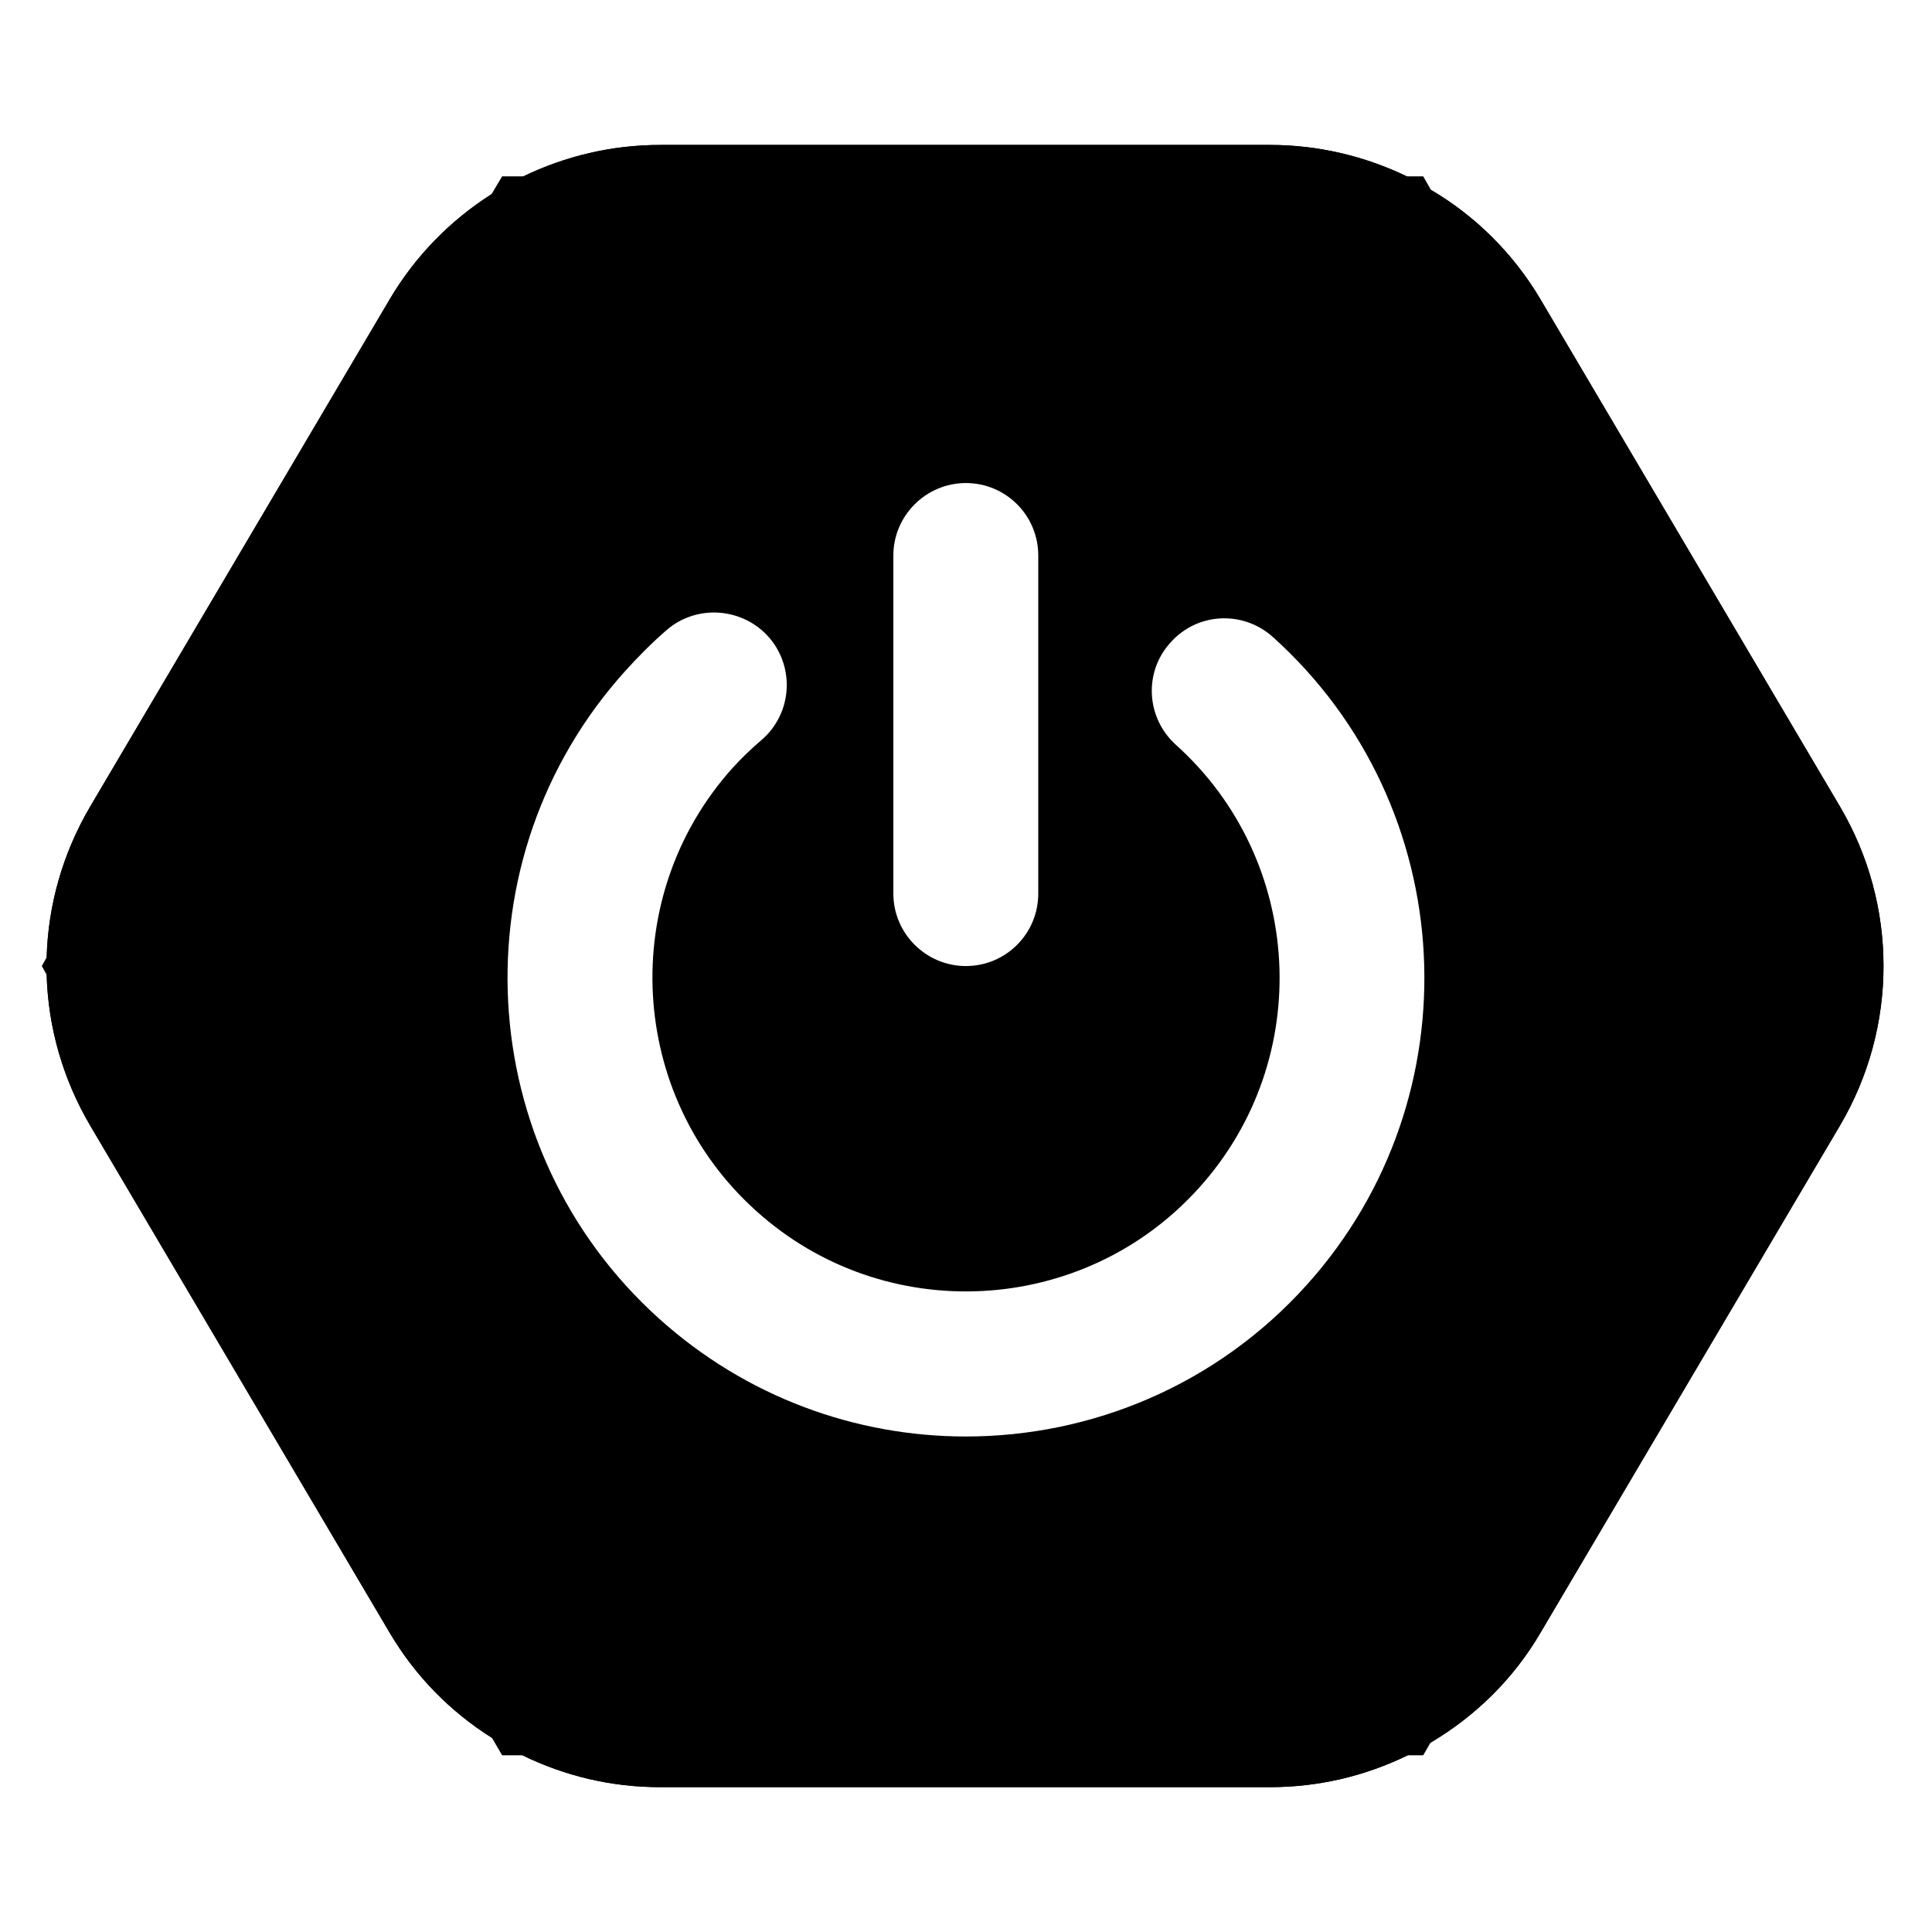 <svg width="40" height="40" viewBox="0 0 40 40" fill="none" xmlns="http://www.w3.org/2000/svg">
<g clip-path="url(#clip0_7_2)">
<path d="M63.266 -77.509L49.386 -101.549C47.426 -104.939 43.776 -107.049 39.856 -107.049H12.096C8.176 -107.049 4.526 -104.939 2.566 -101.549L-11.314 -77.509C-13.274 -74.119 -13.274 -69.899 -11.314 -66.509L2.566 -42.469C4.526 -39.069 8.176 -36.969 12.096 -36.969H39.856C43.776 -36.969 47.426 -39.069 49.386 -42.469L63.266 -66.509C65.226 -69.899 65.226 -74.119 63.266 -77.509ZM40.856 -58.259C37.276 -54.289 32.366 -51.949 27.026 -51.669C26.666 -51.649 26.316 -51.639 25.956 -51.639C21.006 -51.639 16.296 -53.439 12.586 -56.779C4.386 -64.159 3.716 -76.839 11.106 -85.049C11.676 -85.679 12.286 -86.279 12.936 -86.829C14.186 -87.909 16.076 -87.769 17.166 -86.509C18.246 -85.259 18.096 -83.359 16.836 -82.279C16.396 -81.899 15.966 -81.479 15.566 -81.029C10.396 -75.289 10.856 -66.409 16.606 -61.239C19.386 -58.729 22.966 -57.459 26.716 -57.659C30.456 -57.859 33.896 -59.499 36.396 -62.279C41.566 -68.019 41.096 -76.899 35.356 -82.069C34.126 -83.179 34.026 -85.079 35.136 -86.309C36.246 -87.539 38.136 -87.639 39.376 -86.529C47.576 -79.149 48.236 -66.469 40.856 -58.259ZM22.976 -73.039V-89.999C22.976 -91.659 24.326 -92.999 25.976 -92.999C27.636 -92.999 28.976 -91.659 28.976 -89.999V-73.039C28.976 -71.389 27.636 -70.039 25.976 -70.039C25.156 -70.039 24.396 -70.379 23.856 -70.919C23.316 -71.459 22.976 -72.219 22.976 -73.039ZM38.096 16.701L31.896 6.201C31.336 5.251 30.546 4.471 29.626 3.931L29.466 3.651H29.126C28.256 3.231 27.286 3.001 26.296 3.001H13.666C12.666 3.001 11.706 3.231 10.836 3.651H10.396L10.176 4.021C9.326 4.561 8.596 5.301 8.066 6.201L1.866 16.701C1.296 17.671 0.996 18.741 0.966 19.821L0.866 20.001L0.966 20.181C0.996 21.261 1.296 22.331 1.866 23.301L8.066 33.801C8.596 34.701 9.326 35.441 10.186 35.981L10.396 36.341H10.816C11.696 36.771 12.656 37.001 13.666 37.001H26.296C27.296 37.001 28.266 36.771 29.146 36.341H29.466L29.616 36.081C30.546 35.531 31.336 34.761 31.896 33.801L38.096 23.301C38.696 22.281 38.996 21.141 38.996 20.001C38.996 18.861 38.696 17.721 38.096 16.701ZM15.656 25.071C18.316 27.471 22.436 27.251 24.826 24.591C27.226 21.931 27.006 17.811 24.346 15.421C23.726 14.861 23.676 13.911 24.236 13.301C24.786 12.681 25.736 12.631 26.356 13.191C30.246 16.691 30.556 22.711 27.056 26.601C25.186 28.681 22.596 29.741 19.996 29.741C17.726 29.741 15.456 28.931 13.646 27.301C9.756 23.801 9.436 17.781 12.946 13.891C13.216 13.591 13.506 13.301 13.806 13.041C14.436 12.501 15.386 12.581 15.926 13.201C16.466 13.831 16.396 14.781 15.766 15.321C15.556 15.501 15.356 15.691 15.166 15.901C12.776 18.561 12.996 22.681 15.656 25.071ZM18.496 18.501V11.501C18.496 10.671 19.176 10.001 19.996 10.001C20.826 10.001 21.496 10.671 21.496 11.501V18.501C21.496 19.331 20.826 20.001 19.996 20.001C19.176 20.001 18.496 19.331 18.496 18.501ZM33.126 85.461C33.056 84.691 32.826 83.941 32.426 83.251L28.096 75.751C27.696 75.051 27.156 74.471 26.516 74.021L26.216 73.501H25.616C24.906 73.171 24.136 73.001 23.336 73.001H14.676C13.876 73.001 13.106 73.171 12.396 73.501H11.796L11.496 74.021C10.856 74.471 10.316 75.051 9.916 75.751L5.586 83.251C5.186 83.941 4.956 84.691 4.886 85.461L4.586 85.981L4.876 86.491C4.946 87.271 5.176 88.051 5.586 88.751L9.916 96.251C10.326 96.961 10.886 97.561 11.536 98.011L11.796 98.461H12.306C13.036 98.811 13.846 99.001 14.676 99.001H23.336C24.166 99.001 24.976 98.811 25.706 98.461H26.216L26.476 98.011C27.126 97.561 27.686 96.961 28.096 96.251L32.426 88.751C32.836 88.051 33.066 87.271 33.136 86.491L33.426 85.981L33.126 85.461ZM16.036 89.511C17.856 91.141 20.666 91.001 22.296 89.181C23.936 87.361 23.786 84.561 21.966 82.921C21.506 82.501 21.476 81.791 21.886 81.331C22.306 80.871 23.016 80.831 23.476 81.251C26.216 83.711 26.436 87.951 23.976 90.691C22.776 92.011 21.136 92.801 19.356 92.891C19.236 92.901 19.116 92.901 18.996 92.901C17.346 92.901 15.766 92.301 14.536 91.181C13.206 89.991 12.426 88.351 12.326 86.571C12.236 84.781 12.846 83.071 14.036 81.741C14.226 81.531 14.426 81.331 14.646 81.151C15.116 80.741 15.826 80.801 16.236 81.271C16.636 81.741 16.586 82.451 16.116 82.851C15.966 82.981 15.836 83.111 15.706 83.251C14.916 84.131 14.516 85.261 14.576 86.451C14.636 87.631 15.156 88.721 16.036 89.511ZM17.876 85.851V80.121C17.876 79.501 18.386 79.001 19.006 79.001C19.626 79.001 20.126 79.501 20.126 80.121V85.851C20.126 86.471 19.626 86.981 19.006 86.981C18.386 86.981 17.876 86.471 17.876 85.851ZM25.636 129.631C25.586 129.141 25.426 128.661 25.166 128.221L23.116 124.731C22.856 124.301 22.516 123.931 22.106 123.651L21.926 123.351H21.586C21.126 123.121 20.616 123.001 20.096 123.001H15.876C15.356 123.001 14.846 123.121 14.386 123.351H14.126L13.996 123.571C13.536 123.851 13.146 124.251 12.866 124.731L10.806 128.221C10.516 128.711 10.356 129.241 10.326 129.791L10.216 129.981L10.326 130.171C10.346 130.731 10.506 131.281 10.806 131.781L12.866 135.271C13.156 135.761 13.556 136.171 14.036 136.461L14.126 136.611H14.306C14.786 136.871 15.326 137.001 15.876 137.001H20.096C20.656 137.001 21.196 136.861 21.676 136.611H21.926L22.066 136.381C22.486 136.101 22.846 135.721 23.116 135.271L25.166 131.781C25.436 131.331 25.596 130.831 25.636 130.321L25.836 129.981L25.636 129.631ZM16.366 131.891C16.846 132.331 17.446 132.551 18.106 132.511C18.746 132.481 19.346 132.191 19.776 131.711C20.206 131.241 20.426 130.621 20.396 129.971C20.356 129.331 20.076 128.741 19.596 128.301C19.346 128.081 19.326 127.701 19.556 127.461C19.776 127.211 20.156 127.191 20.396 127.411C21.116 128.061 21.536 128.941 21.586 129.911C21.646 130.871 21.316 131.801 20.666 132.521C20.026 133.241 19.136 133.661 18.166 133.711H17.976C17.086 133.711 16.226 133.391 15.566 132.791C14.846 132.141 14.416 131.251 14.366 130.291C14.316 129.321 14.646 128.401 15.296 127.681C15.396 127.571 15.506 127.461 15.616 127.361C15.866 127.141 16.246 127.171 16.466 127.421C16.686 127.671 16.656 128.051 16.406 128.261C16.326 128.331 16.256 128.401 16.186 128.481C15.756 128.961 15.536 129.581 15.566 130.221C15.606 130.871 15.886 131.461 16.366 131.891ZM17.376 130.001V127.051C17.376 126.721 17.646 126.451 17.976 126.451C18.316 126.451 18.576 126.721 18.576 127.051V130.001C18.576 130.331 18.316 130.601 17.976 130.601C17.646 130.601 17.376 130.331 17.376 130.001Z" fill="black"/>
<path d="M38.096 16.701L31.896 6.201C31.336 5.251 30.546 4.471 29.626 3.931C29.466 3.821 29.296 3.731 29.126 3.651C28.256 3.231 27.286 3.001 26.296 3.001H13.666C12.666 3.001 11.706 3.231 10.836 3.651C10.606 3.761 10.386 3.881 10.176 4.021C9.326 4.561 8.596 5.301 8.066 6.201L1.866 16.701C1.296 17.671 0.996 18.741 0.966 19.821V20.181C0.996 21.261 1.296 22.331 1.866 23.301L8.066 33.801C8.596 34.701 9.326 35.441 10.186 35.981C10.386 36.121 10.596 36.231 10.816 36.341C11.696 36.771 12.656 37.001 13.666 37.001H26.296C27.296 37.001 28.266 36.771 29.146 36.341C29.306 36.261 29.466 36.181 29.616 36.081C30.546 35.531 31.336 34.761 31.896 33.801L38.096 23.301C38.696 22.281 38.996 21.141 38.996 20.001C38.996 18.861 38.696 17.721 38.096 16.701ZM26.296 36.001H13.666C11.726 36.001 9.916 34.961 8.926 33.301L2.726 22.801C1.706 21.071 1.706 18.931 2.726 17.201L8.926 6.701C9.916 5.041 11.726 4.001 13.666 4.001H26.296C28.236 4.001 30.046 5.041 31.036 6.701L37.236 17.201C38.246 18.931 38.246 21.071 37.236 22.801L31.036 33.301C30.046 34.961 28.236 36.001 26.296 36.001Z" fill="black"/>
</g>
<defs>
<clipPath id="clip0_7_2">
<rect width="40" height="40" fill="white"/>
</clipPath>
</defs>
</svg>

